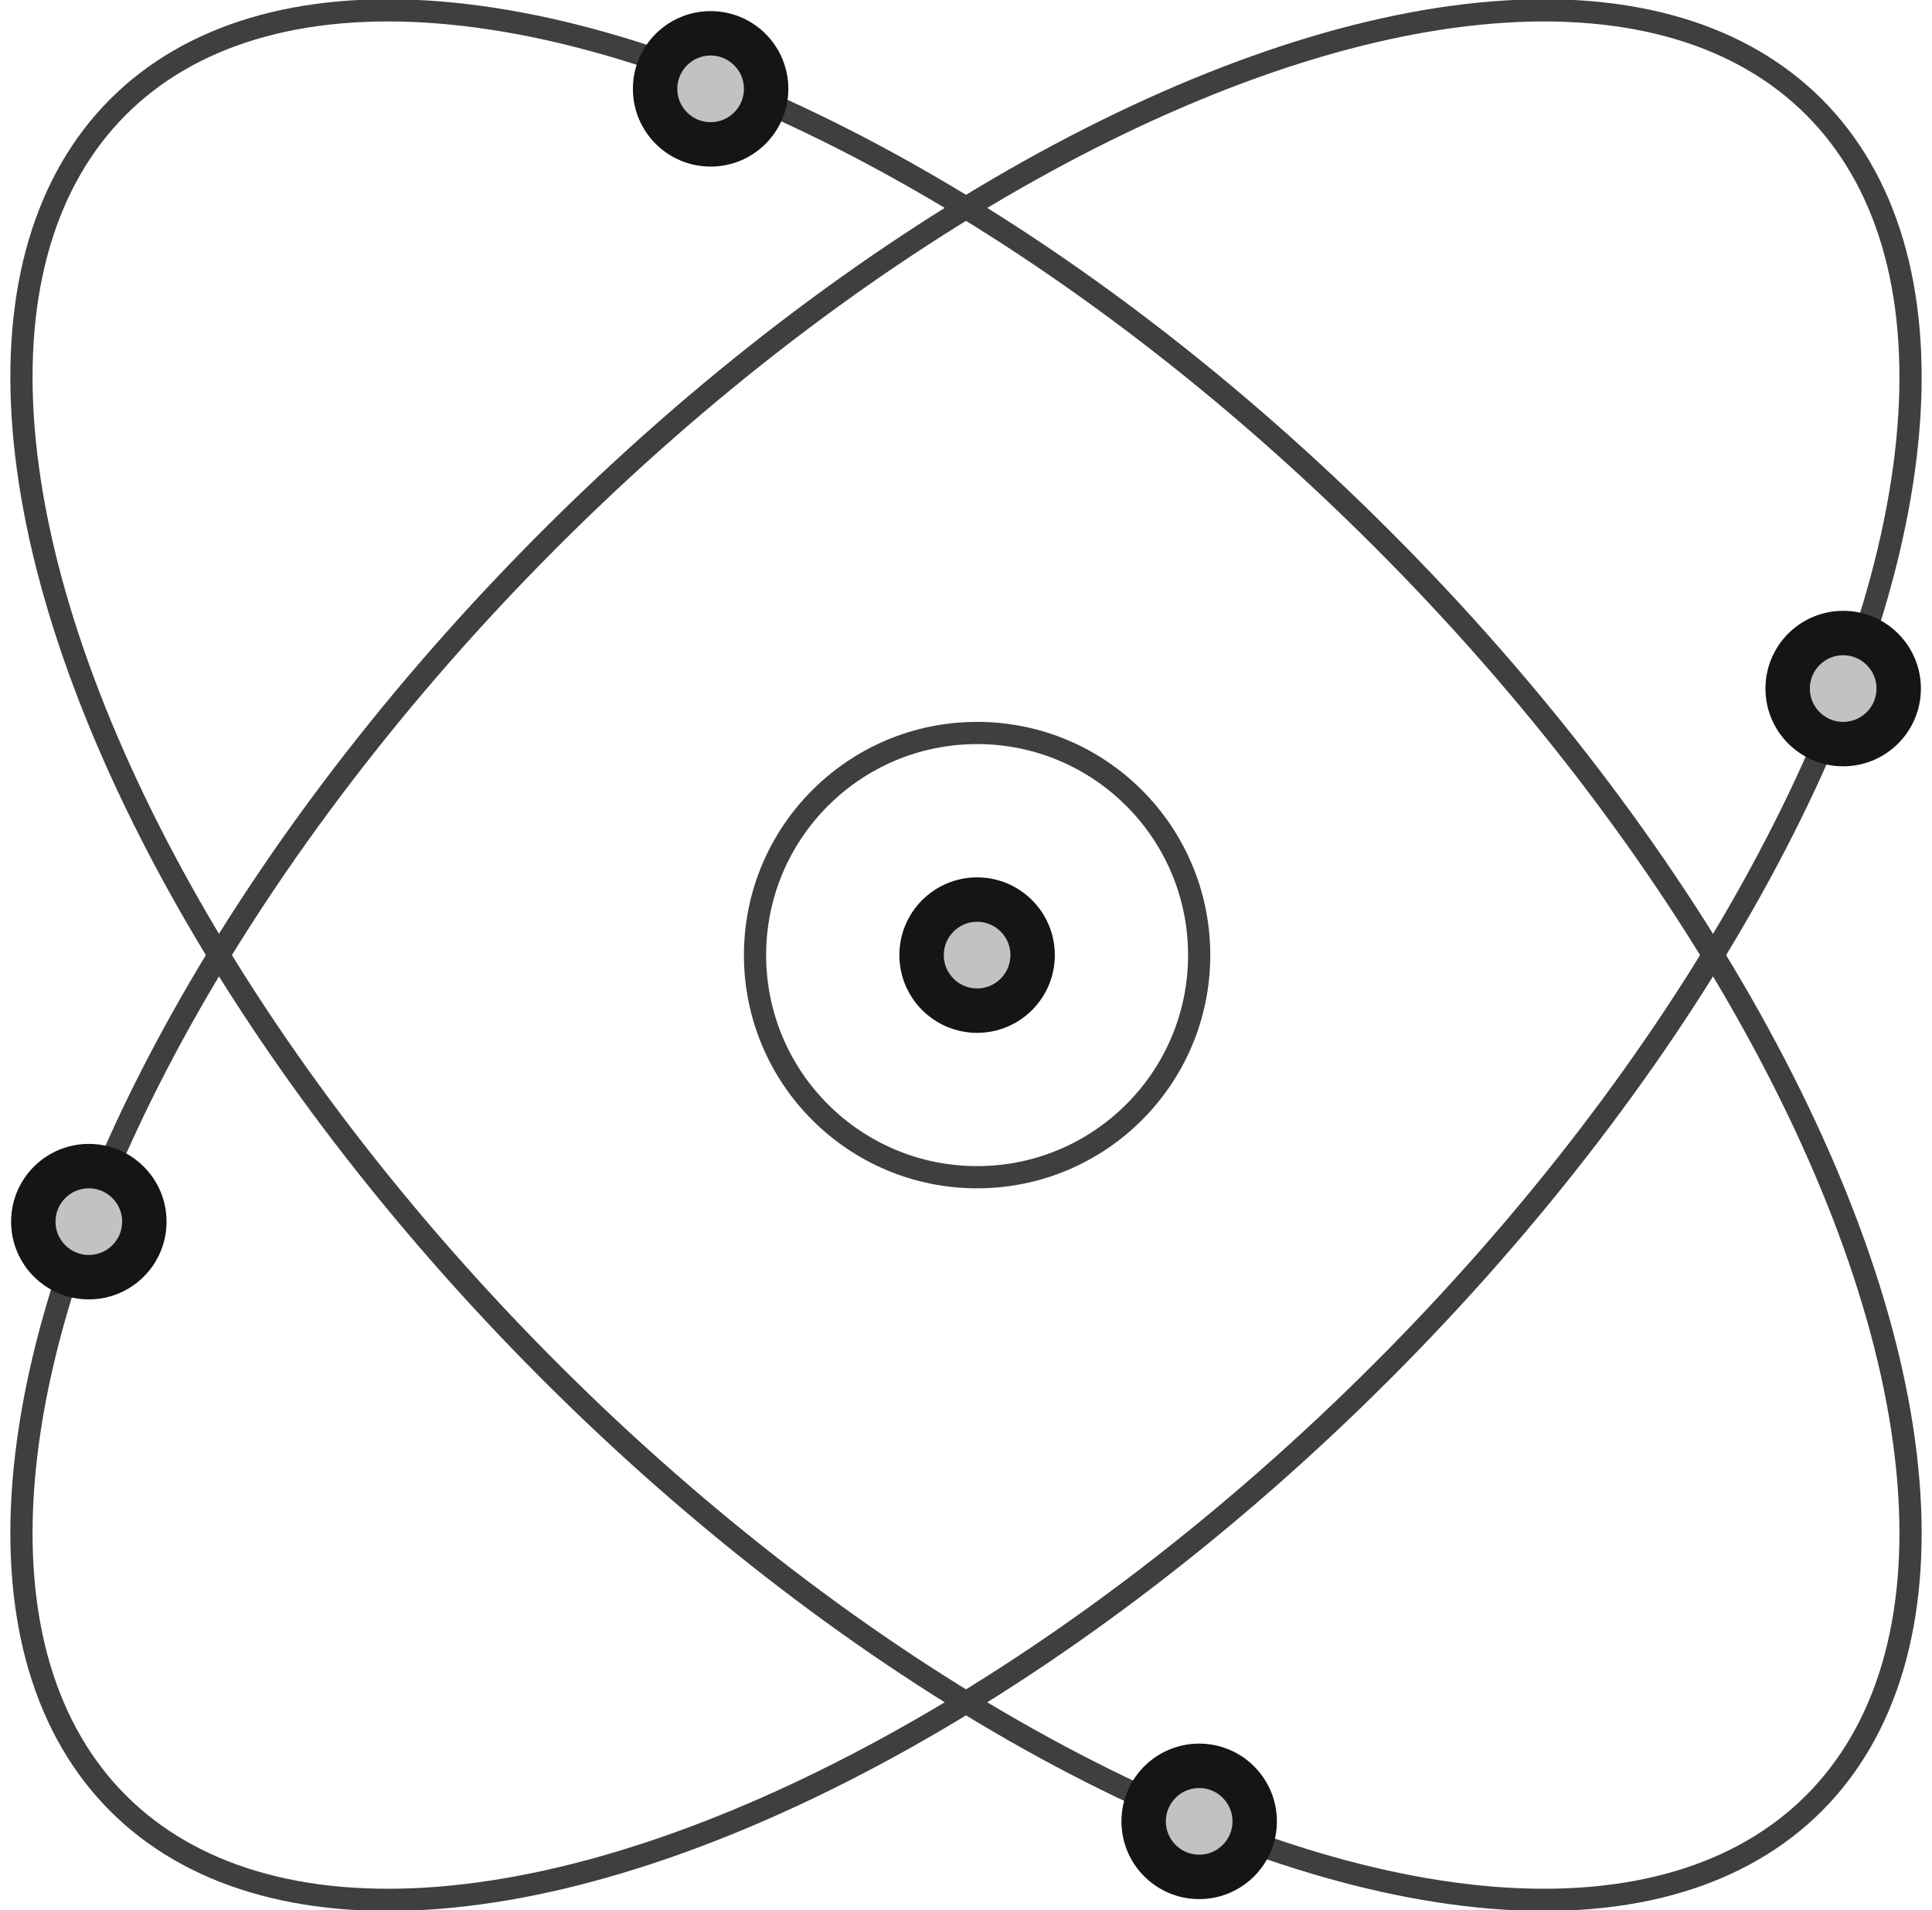 <?xml version="1.0" encoding="UTF-8"?>
<svg width="87px" height="86px" viewBox="0 0 87 86" version="1.1" xmlns="http://www.w3.org/2000/svg" xmlns:xlink="http://www.w3.org/1999/xlink">
    <!-- Generator: Sketch 47.1 (45422) - http://www.bohemiancoding.com/sketch -->
    <title>nucleus-atom-2</title>
    <desc>Created with Sketch.</desc>
    <defs>
        <circle id="path-1" cx="58" cy="57" r="3"></circle>
        <circle id="path-2" cx="97" cy="45" r="3"></circle>
        <circle id="path-3" cx="18" cy="69" r="3"></circle>
        <circle id="path-4" cx="46" cy="18" r="3"></circle>
        <circle id="path-5" cx="68" cy="96" r="3"></circle>
    </defs>
    <g id="Version-2" stroke="none" stroke-width="1" fill="none" fill-rule="evenodd">
        <g id="full-preview-2" transform="translate(-585, -1051)">
            <g id="nucleus-atom-2" transform="translate(571, 1037)">
                <ellipse id="Oval-10" stroke="#3F3F3F" stroke-linecap="round" stroke-linejoin="round" transform="translate(57.5, 57) rotate(-135) translate(-57.5, -57) " cx="57.5" cy="57" rx="26.5" ry="54"></ellipse>
                <ellipse id="Oval-10" stroke="#3F3F3F" stroke-linecap="round" stroke-linejoin="round" transform="translate(57.5, 57) scale(-1, 1) rotate(-135) translate(-57.5, -57) " cx="57.5" cy="57" rx="26.5" ry="54"></ellipse>
                <circle id="Oval-9-Copy-6" stroke="#3F3F3F" stroke-linecap="round" stroke-linejoin="round" cx="58" cy="57" r="10"></circle>
                <g id="Oval-Copy-486">
                    <use fill="#C2C2C2" fill-rule="evenodd" xlink:href="#path-1"></use>
                    <circle stroke="#151515" stroke-width="1.5" cx="58" cy="57" r="2.25"></circle>
                    <use stroke="#151515" stroke-width="1" xlink:href="#path-1"></use>
                </g>
                <g id="Oval-Copy-491">
                    <use fill="#C2C2C2" fill-rule="evenodd" xlink:href="#path-2"></use>
                    <circle stroke="#151515" stroke-width="1.5" cx="97" cy="45" r="2.25"></circle>
                    <use stroke="#151515" stroke-width="1" xlink:href="#path-2"></use>
                </g>
                <g id="Oval-Copy-492">
                    <use fill="#C2C2C2" fill-rule="evenodd" xlink:href="#path-3"></use>
                    <circle stroke="#151515" stroke-width="1.5" cx="18" cy="69" r="2.25"></circle>
                    <use stroke="#151515" stroke-width="1" xlink:href="#path-3"></use>
                </g>
                <g id="Oval-Copy-493">
                    <use fill="#C2C2C2" fill-rule="evenodd" xlink:href="#path-4"></use>
                    <circle stroke="#151515" stroke-width="1.5" cx="46" cy="18" r="2.25"></circle>
                    <use stroke="#151515" stroke-width="1" xlink:href="#path-4"></use>
                </g>
                <g id="Oval-Copy-494">
                    <use fill="#C2C2C2" fill-rule="evenodd" xlink:href="#path-5"></use>
                    <circle stroke="#151515" stroke-width="1.5" cx="68" cy="96" r="2.25"></circle>
                    <use stroke="#151515" stroke-width="1" xlink:href="#path-5"></use>
                </g>
            </g>
        </g>
    </g>
</svg>